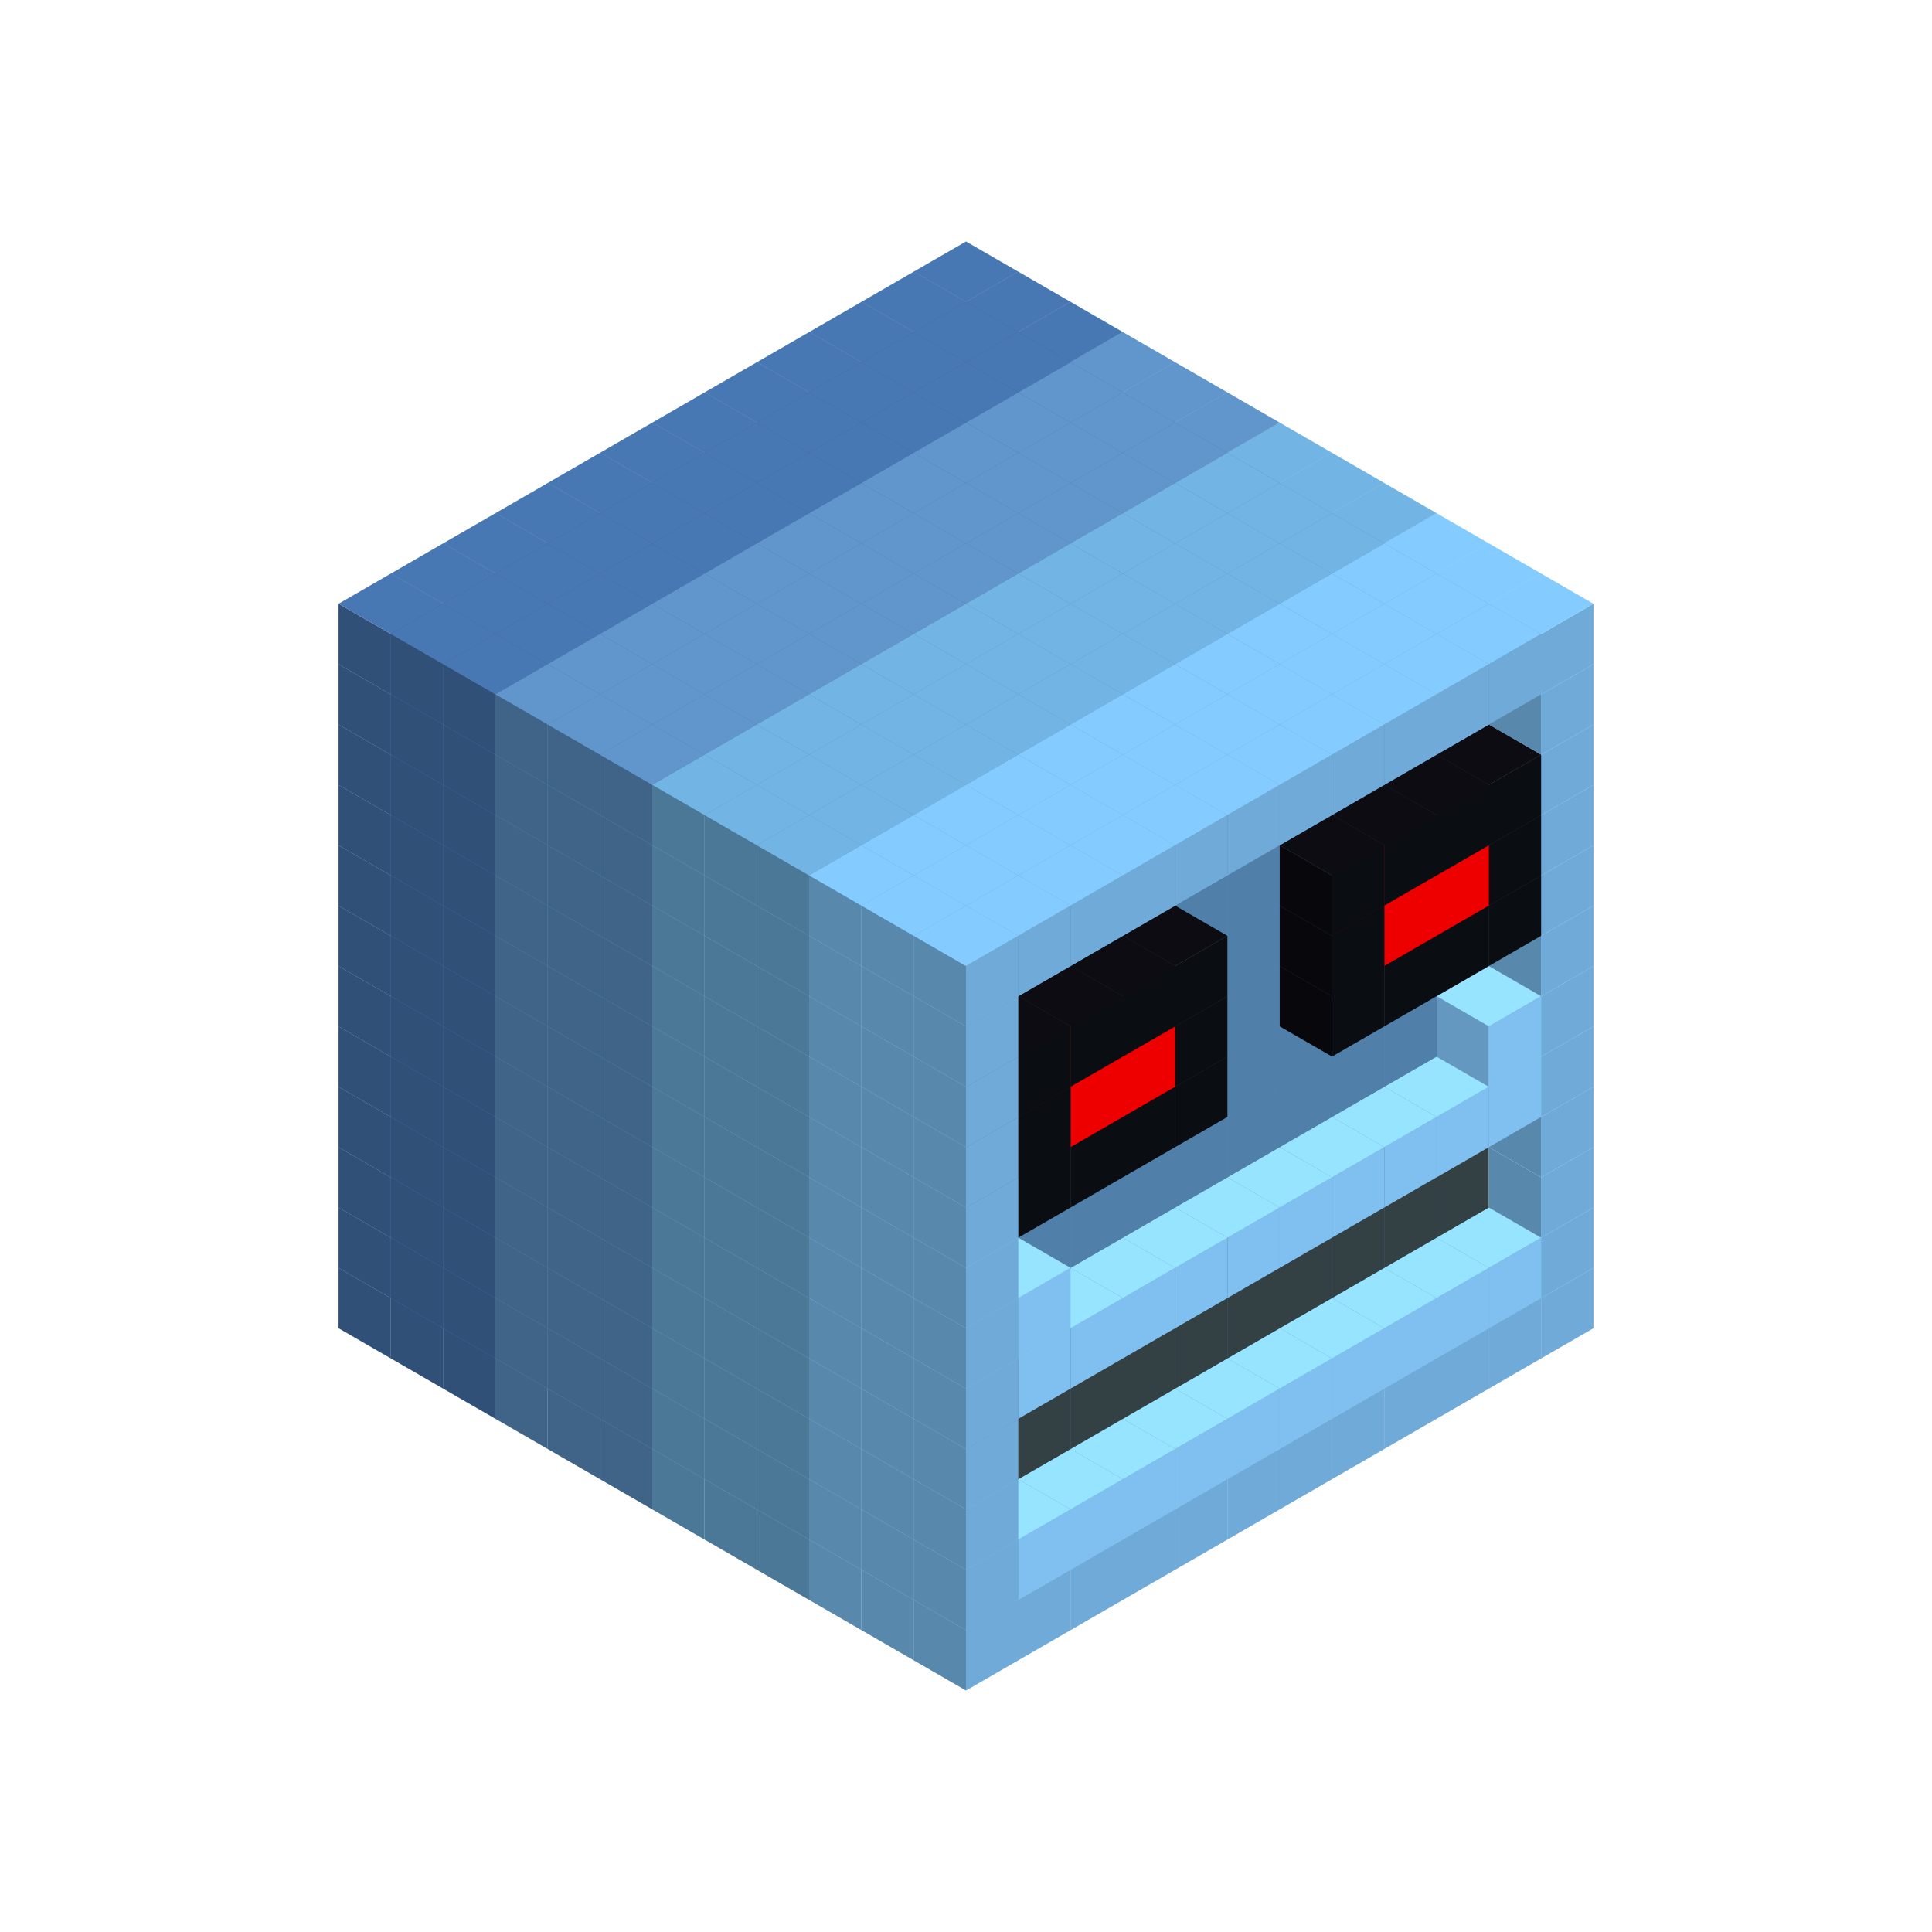 
<svg width='600' height='600' viewBox='4436371 5550000 3200000 3200000' xmlns='http://www.w3.org/2000/svg' xmlns:xlink='http://www.w3.org/1999/xlink'>
<use xlink:href='#v-0x0000008c-6' transform='translate(983738,3600000)'/>
<use xlink:href='#v-0x0000008c-6' transform='translate(1070341,3650000)'/>
<use xlink:href='#v-0x0000008c-6' transform='translate(1156944,3700000)'/>
<use xlink:href='#v-0x0000008c-2' transform='translate(1243547,3750000)'/>
<use xlink:href='#v-0x0000008c-2' transform='translate(1330150,3800000)'/>
<use xlink:href='#v-0x0000008c-2' transform='translate(1416753,3850000)'/>
<use xlink:href='#v-0x0000008c-5' transform='translate(1503356,3900000)'/>
<use xlink:href='#v-0x0000008c-5' transform='translate(1589959,3950000)'/>
<use xlink:href='#v-0x0000008c-5' transform='translate(1676562,4000000)'/>
<use xlink:href='#v-0x0000008c-4' transform='translate(1763165,4050000)'/>
<use xlink:href='#v-0x0000008c-4' transform='translate(1849768,4100000)'/>
<use xlink:href='#v-0x0000008c-4' transform='translate(2889004,3600000)'/>
<use xlink:href='#v-0x0000008c-4' transform='translate(2802401,3650000)'/>
<use xlink:href='#v-0x0000008c-4' transform='translate(2715798,3700000)'/>
<use xlink:href='#v-0x0000008c-4' transform='translate(2629195,3750000)'/>
<use xlink:href='#v-0x0000008c-4' transform='translate(2542592,3800000)'/>
<use xlink:href='#v-0x0000008c-4' transform='translate(2455989,3850000)'/>
<use xlink:href='#v-0x0000008c-4' transform='translate(2369386,3900000)'/>
<use xlink:href='#v-0x0000008c-4' transform='translate(2282783,3950000)'/>
<use xlink:href='#v-0x0000008c-4' transform='translate(2196180,4000000)'/>
<use xlink:href='#v-0x0000008c-4' transform='translate(2109577,4050000)'/>
<use xlink:href='#v-0x0000008c-4' transform='translate(2022974,4100000)'/>
<use xlink:href='#v-0x0000008c-4' transform='translate(1936371,4150000)'/>
<use xlink:href='#v-0x0000008c-6' transform='translate(983738,3500000)'/>
<use xlink:href='#v-0x0000008c-6' transform='translate(1070341,3550000)'/>
<use xlink:href='#v-0x0000008c-6' transform='translate(1156944,3600000)'/>
<use xlink:href='#v-0x0000008c-2' transform='translate(1243547,3650000)'/>
<use xlink:href='#v-0x0000008c-2' transform='translate(1330150,3700000)'/>
<use xlink:href='#v-0x0000008c-2' transform='translate(1416753,3750000)'/>
<use xlink:href='#v-0x0000008c-5' transform='translate(1503356,3800000)'/>
<use xlink:href='#v-0x0000008c-5' transform='translate(1589959,3850000)'/>
<use xlink:href='#v-0x0000008c-5' transform='translate(1676562,3900000)'/>
<use xlink:href='#v-0x0000008c-4' transform='translate(1763165,3950000)'/>
<use xlink:href='#v-0x0000008c-2' transform='translate(2715798,3500000)'/>
<use xlink:href='#v-0x0000008c-2' transform='translate(2629195,3550000)'/>
<use xlink:href='#v-0x0000008c-2' transform='translate(2542592,3600000)'/>
<use xlink:href='#v-0x0000008c-2' transform='translate(2455989,3650000)'/>
<use xlink:href='#v-0x0000008c-2' transform='translate(2369386,3700000)'/>
<use xlink:href='#v-0x0000008c-2' transform='translate(2282783,3750000)'/>
<use xlink:href='#v-0x0000008c-2' transform='translate(2196180,3800000)'/>
<use xlink:href='#v-0x0000008c-2' transform='translate(2109577,3850000)'/>
<use xlink:href='#v-0x0000008c-2' transform='translate(2022974,3900000)'/>
<use xlink:href='#v-0x0000008c-2' transform='translate(1936371,3950000)'/>
<use xlink:href='#v-0x0000008c-4' transform='translate(1849768,4000000)'/>
<use xlink:href='#v-0x0000008c-4' transform='translate(2889004,3500000)'/>
<use xlink:href='#v-0x0000008c-1' transform='translate(2802401,3550000)'/>
<use xlink:href='#v-0x0000008c-1' transform='translate(2715798,3600000)'/>
<use xlink:href='#v-0x0000008c-1' transform='translate(2629195,3650000)'/>
<use xlink:href='#v-0x0000008c-1' transform='translate(2542592,3700000)'/>
<use xlink:href='#v-0x0000008c-1' transform='translate(2455989,3750000)'/>
<use xlink:href='#v-0x0000008c-1' transform='translate(2369386,3800000)'/>
<use xlink:href='#v-0x0000008c-1' transform='translate(2282783,3850000)'/>
<use xlink:href='#v-0x0000008c-1' transform='translate(2196180,3900000)'/>
<use xlink:href='#v-0x0000008c-1' transform='translate(2109577,3950000)'/>
<use xlink:href='#v-0x0000008c-1' transform='translate(2022974,4000000)'/>
<use xlink:href='#v-0x0000008c-4' transform='translate(1936371,4050000)'/>
<use xlink:href='#v-0x0000008c-6' transform='translate(983738,3400000)'/>
<use xlink:href='#v-0x0000008c-6' transform='translate(1070341,3450000)'/>
<use xlink:href='#v-0x0000008c-6' transform='translate(1156944,3500000)'/>
<use xlink:href='#v-0x0000008c-2' transform='translate(1243547,3550000)'/>
<use xlink:href='#v-0x0000008c-2' transform='translate(1330150,3600000)'/>
<use xlink:href='#v-0x0000008c-2' transform='translate(1416753,3650000)'/>
<use xlink:href='#v-0x0000008c-5' transform='translate(1503356,3700000)'/>
<use xlink:href='#v-0x0000008c-5' transform='translate(1589959,3750000)'/>
<use xlink:href='#v-0x0000008c-5' transform='translate(1676562,3800000)'/>
<use xlink:href='#v-0x0000008c-4' transform='translate(1763165,3850000)'/>
<use xlink:href='#v-0x0000008c-7' transform='translate(2715798,3400000)'/>
<use xlink:href='#v-0x0000008c-7' transform='translate(2629195,3450000)'/>
<use xlink:href='#v-0x0000008c-7' transform='translate(2542592,3500000)'/>
<use xlink:href='#v-0x0000008c-7' transform='translate(2455989,3550000)'/>
<use xlink:href='#v-0x0000008c-7' transform='translate(2369386,3600000)'/>
<use xlink:href='#v-0x0000008c-7' transform='translate(2282783,3650000)'/>
<use xlink:href='#v-0x0000008c-7' transform='translate(2196180,3700000)'/>
<use xlink:href='#v-0x0000008c-7' transform='translate(2109577,3750000)'/>
<use xlink:href='#v-0x0000008c-7' transform='translate(2022974,3800000)'/>
<use xlink:href='#v-0x0000008c-7' transform='translate(1936371,3850000)'/>
<use xlink:href='#v-0x0000008c-4' transform='translate(1849768,3900000)'/>
<use xlink:href='#v-0x0000008c-4' transform='translate(2889004,3400000)'/>
<use xlink:href='#v-0x0000008c-4' transform='translate(1936371,3950000)'/>
<use xlink:href='#v-0x0000008c-6' transform='translate(983738,3300000)'/>
<use xlink:href='#v-0x0000008c-6' transform='translate(1070341,3350000)'/>
<use xlink:href='#v-0x0000008c-6' transform='translate(1156944,3400000)'/>
<use xlink:href='#v-0x0000008c-2' transform='translate(1243547,3450000)'/>
<use xlink:href='#v-0x0000008c-2' transform='translate(1330150,3500000)'/>
<use xlink:href='#v-0x0000008c-2' transform='translate(1416753,3550000)'/>
<use xlink:href='#v-0x0000008c-5' transform='translate(1503356,3600000)'/>
<use xlink:href='#v-0x0000008c-5' transform='translate(1589959,3650000)'/>
<use xlink:href='#v-0x0000008c-5' transform='translate(1676562,3700000)'/>
<use xlink:href='#v-0x0000008c-4' transform='translate(1763165,3750000)'/>
<use xlink:href='#v-0x0000008c-7' transform='translate(2715798,3300000)'/>
<use xlink:href='#v-0x0000008c-7' transform='translate(2629195,3350000)'/>
<use xlink:href='#v-0x0000008c-7' transform='translate(2542592,3400000)'/>
<use xlink:href='#v-0x0000008c-7' transform='translate(2455989,3450000)'/>
<use xlink:href='#v-0x0000008c-7' transform='translate(2369386,3500000)'/>
<use xlink:href='#v-0x0000008c-7' transform='translate(2282783,3550000)'/>
<use xlink:href='#v-0x0000008c-7' transform='translate(2196180,3600000)'/>
<use xlink:href='#v-0x0000008c-7' transform='translate(2109577,3650000)'/>
<use xlink:href='#v-0x0000008c-7' transform='translate(2022974,3700000)'/>
<use xlink:href='#v-0x0000008c-7' transform='translate(1936371,3750000)'/>
<use xlink:href='#v-0x0000008c-4' transform='translate(1849768,3800000)'/>
<use xlink:href='#v-0x0000008c-4' transform='translate(2889004,3300000)'/>
<use xlink:href='#v-0x0000008c-4' transform='translate(1936371,3850000)'/>
<use xlink:href='#v-0x0000008c-6' transform='translate(983738,3200000)'/>
<use xlink:href='#v-0x0000008c-6' transform='translate(1070341,3250000)'/>
<use xlink:href='#v-0x0000008c-6' transform='translate(1156944,3300000)'/>
<use xlink:href='#v-0x0000008c-2' transform='translate(1243547,3350000)'/>
<use xlink:href='#v-0x0000008c-2' transform='translate(1330150,3400000)'/>
<use xlink:href='#v-0x0000008c-2' transform='translate(1416753,3450000)'/>
<use xlink:href='#v-0x0000008c-5' transform='translate(1503356,3500000)'/>
<use xlink:href='#v-0x0000008c-5' transform='translate(1589959,3550000)'/>
<use xlink:href='#v-0x0000008c-5' transform='translate(1676562,3600000)'/>
<use xlink:href='#v-0x0000008c-4' transform='translate(1763165,3650000)'/>
<use xlink:href='#v-0x0000008c-2' transform='translate(2715798,3200000)'/>
<use xlink:href='#v-0x0000008c-2' transform='translate(2629195,3250000)'/>
<use xlink:href='#v-0x0000008c-2' transform='translate(2542592,3300000)'/>
<use xlink:href='#v-0x0000008c-2' transform='translate(2455989,3350000)'/>
<use xlink:href='#v-0x0000008c-2' transform='translate(2369386,3400000)'/>
<use xlink:href='#v-0x0000008c-2' transform='translate(2282783,3450000)'/>
<use xlink:href='#v-0x0000008c-2' transform='translate(2196180,3500000)'/>
<use xlink:href='#v-0x0000008c-2' transform='translate(2109577,3550000)'/>
<use xlink:href='#v-0x0000008c-2' transform='translate(2022974,3600000)'/>
<use xlink:href='#v-0x0000008c-2' transform='translate(1936371,3650000)'/>
<use xlink:href='#v-0x0000008c-4' transform='translate(1849768,3700000)'/>
<use xlink:href='#v-0x0000008c-4' transform='translate(2889004,3200000)'/>
<use xlink:href='#v-0x0000008c-1' transform='translate(2802401,3250000)'/>
<use xlink:href='#v-0x0000008c-1' transform='translate(2715798,3300000)'/>
<use xlink:href='#v-0x0000008c-1' transform='translate(2629195,3350000)'/>
<use xlink:href='#v-0x0000008c-1' transform='translate(2542592,3400000)'/>
<use xlink:href='#v-0x0000008c-1' transform='translate(2455989,3450000)'/>
<use xlink:href='#v-0x0000008c-1' transform='translate(2369386,3500000)'/>
<use xlink:href='#v-0x0000008c-1' transform='translate(2282783,3550000)'/>
<use xlink:href='#v-0x0000008c-1' transform='translate(2196180,3600000)'/>
<use xlink:href='#v-0x0000008c-1' transform='translate(2109577,3650000)'/>
<use xlink:href='#v-0x0000008c-1' transform='translate(2022974,3700000)'/>
<use xlink:href='#v-0x0000008c-4' transform='translate(1936371,3750000)'/>
<use xlink:href='#v-0x0000008c-6' transform='translate(983738,3100000)'/>
<use xlink:href='#v-0x0000008c-6' transform='translate(1070341,3150000)'/>
<use xlink:href='#v-0x0000008c-6' transform='translate(1156944,3200000)'/>
<use xlink:href='#v-0x0000008c-2' transform='translate(1243547,3250000)'/>
<use xlink:href='#v-0x0000008c-2' transform='translate(1330150,3300000)'/>
<use xlink:href='#v-0x0000008c-2' transform='translate(1416753,3350000)'/>
<use xlink:href='#v-0x0000008c-5' transform='translate(1503356,3400000)'/>
<use xlink:href='#v-0x0000008c-5' transform='translate(1589959,3450000)'/>
<use xlink:href='#v-0x0000008c-5' transform='translate(1676562,3500000)'/>
<use xlink:href='#v-0x0000008c-4' transform='translate(1763165,3550000)'/>
<use xlink:href='#v-0x0000008c-2' transform='translate(2715798,3100000)'/>
<use xlink:href='#v-0x0000008c-2' transform='translate(2629195,3150000)'/>
<use xlink:href='#v-0x0000008c-2' transform='translate(2542592,3200000)'/>
<use xlink:href='#v-0x0000008c-2' transform='translate(2455989,3250000)'/>
<use xlink:href='#v-0x0000008c-2' transform='translate(2369386,3300000)'/>
<use xlink:href='#v-0x0000008c-2' transform='translate(2282783,3350000)'/>
<use xlink:href='#v-0x0000008c-2' transform='translate(2196180,3400000)'/>
<use xlink:href='#v-0x0000008c-2' transform='translate(2109577,3450000)'/>
<use xlink:href='#v-0x0000008c-2' transform='translate(2022974,3500000)'/>
<use xlink:href='#v-0x0000008c-2' transform='translate(1936371,3550000)'/>
<use xlink:href='#v-0x0000008c-4' transform='translate(1849768,3600000)'/>
<use xlink:href='#v-0x0000008c-4' transform='translate(2889004,3100000)'/>
<use xlink:href='#v-0x0000008c-1' transform='translate(2802401,3150000)'/>
<use xlink:href='#v-0x0000008c-1' transform='translate(2022974,3600000)'/>
<use xlink:href='#v-0x0000008c-4' transform='translate(1936371,3650000)'/>
<use xlink:href='#v-0x0000008c-6' transform='translate(983738,3000000)'/>
<use xlink:href='#v-0x0000008c-6' transform='translate(1070341,3050000)'/>
<use xlink:href='#v-0x0000008c-6' transform='translate(1156944,3100000)'/>
<use xlink:href='#v-0x0000008c-2' transform='translate(1243547,3150000)'/>
<use xlink:href='#v-0x0000008c-2' transform='translate(1330150,3200000)'/>
<use xlink:href='#v-0x0000008c-2' transform='translate(1416753,3250000)'/>
<use xlink:href='#v-0x0000008c-5' transform='translate(1503356,3300000)'/>
<use xlink:href='#v-0x0000008c-5' transform='translate(1589959,3350000)'/>
<use xlink:href='#v-0x0000008c-5' transform='translate(1676562,3400000)'/>
<use xlink:href='#v-0x0000008c-4' transform='translate(1763165,3450000)'/>
<use xlink:href='#v-0x0000008c-2' transform='translate(2715798,3000000)'/>
<use xlink:href='#v-0x0000008c-2' transform='translate(2629195,3050000)'/>
<use xlink:href='#v-0x0000008c-2' transform='translate(2542592,3100000)'/>
<use xlink:href='#v-0x0000008c-2' transform='translate(2455989,3150000)'/>
<use xlink:href='#v-0x0000008c-2' transform='translate(2369386,3200000)'/>
<use xlink:href='#v-0x0000008c-2' transform='translate(2282783,3250000)'/>
<use xlink:href='#v-0x0000008c-2' transform='translate(2196180,3300000)'/>
<use xlink:href='#v-0x0000008c-2' transform='translate(2109577,3350000)'/>
<use xlink:href='#v-0x0000008c-2' transform='translate(2022974,3400000)'/>
<use xlink:href='#v-0x0000008c-2' transform='translate(1936371,3450000)'/>
<use xlink:href='#v-0x0000008c-4' transform='translate(1849768,3500000)'/>
<use xlink:href='#v-0x0000008c-4' transform='translate(2889004,3000000)'/>
<use xlink:href='#v-0x0000008c-4' transform='translate(1936371,3550000)'/>
<use xlink:href='#v-0x0000008c-6' transform='translate(983738,2900000)'/>
<use xlink:href='#v-0x0000008c-6' transform='translate(1070341,2950000)'/>
<use xlink:href='#v-0x0000008c-6' transform='translate(1156944,3000000)'/>
<use xlink:href='#v-0x0000008c-2' transform='translate(1243547,3050000)'/>
<use xlink:href='#v-0x0000008c-2' transform='translate(1330150,3100000)'/>
<use xlink:href='#v-0x0000008c-2' transform='translate(1416753,3150000)'/>
<use xlink:href='#v-0x0000008c-5' transform='translate(1503356,3200000)'/>
<use xlink:href='#v-0x0000008c-5' transform='translate(1589959,3250000)'/>
<use xlink:href='#v-0x0000008c-5' transform='translate(1676562,3300000)'/>
<use xlink:href='#v-0x0000008c-4' transform='translate(1763165,3350000)'/>
<use xlink:href='#v-0x0000008c-2' transform='translate(2715798,2900000)'/>
<use xlink:href='#v-0x0000008c-2' transform='translate(2629195,2950000)'/>
<use xlink:href='#v-0x0000008c-2' transform='translate(2542592,3000000)'/>
<use xlink:href='#v-0x0000008c-2' transform='translate(2455989,3050000)'/>
<use xlink:href='#v-0x0000008c-2' transform='translate(2369386,3100000)'/>
<use xlink:href='#v-0x0000008c-2' transform='translate(2282783,3150000)'/>
<use xlink:href='#v-0x0000008c-2' transform='translate(2196180,3200000)'/>
<use xlink:href='#v-0x0000008c-2' transform='translate(2109577,3250000)'/>
<use xlink:href='#v-0x0000008c-2' transform='translate(2022974,3300000)'/>
<use xlink:href='#v-0x0000008c-2' transform='translate(1936371,3350000)'/>
<use xlink:href='#v-0x0000008c-4' transform='translate(1849768,3400000)'/>
<use xlink:href='#v-0x0000008c-4' transform='translate(2889004,2900000)'/>
<use xlink:href='#v-0x0000008c-8' transform='translate(2802401,2950000)'/>
<use xlink:href='#v-0x0000008c-8' transform='translate(2715798,3000000)'/>
<use xlink:href='#v-0x0000008c-8' transform='translate(2629195,3050000)'/>
<use xlink:href='#v-0x0000008c-8' transform='translate(2542592,3100000)'/>
<use xlink:href='#v-0x0000008c-8' transform='translate(2282783,3250000)'/>
<use xlink:href='#v-0x0000008c-8' transform='translate(2196180,3300000)'/>
<use xlink:href='#v-0x0000008c-8' transform='translate(2109577,3350000)'/>
<use xlink:href='#v-0x0000008c-8' transform='translate(2022974,3400000)'/>
<use xlink:href='#v-0x0000008c-4' transform='translate(1936371,3450000)'/>
<use xlink:href='#v-0x0000008c-6' transform='translate(983738,2800000)'/>
<use xlink:href='#v-0x0000008c-6' transform='translate(1070341,2850000)'/>
<use xlink:href='#v-0x0000008c-6' transform='translate(1156944,2900000)'/>
<use xlink:href='#v-0x0000008c-2' transform='translate(1243547,2950000)'/>
<use xlink:href='#v-0x0000008c-2' transform='translate(1330150,3000000)'/>
<use xlink:href='#v-0x0000008c-2' transform='translate(1416753,3050000)'/>
<use xlink:href='#v-0x0000008c-5' transform='translate(1503356,3100000)'/>
<use xlink:href='#v-0x0000008c-5' transform='translate(1589959,3150000)'/>
<use xlink:href='#v-0x0000008c-5' transform='translate(1676562,3200000)'/>
<use xlink:href='#v-0x0000008c-4' transform='translate(1763165,3250000)'/>
<use xlink:href='#v-0x0000008c-2' transform='translate(2715798,2800000)'/>
<use xlink:href='#v-0x0000008c-2' transform='translate(2629195,2850000)'/>
<use xlink:href='#v-0x0000008c-2' transform='translate(2542592,2900000)'/>
<use xlink:href='#v-0x0000008c-2' transform='translate(2455989,2950000)'/>
<use xlink:href='#v-0x0000008c-2' transform='translate(2369386,3000000)'/>
<use xlink:href='#v-0x0000008c-2' transform='translate(2282783,3050000)'/>
<use xlink:href='#v-0x0000008c-2' transform='translate(2196180,3100000)'/>
<use xlink:href='#v-0x0000008c-2' transform='translate(2109577,3150000)'/>
<use xlink:href='#v-0x0000008c-2' transform='translate(2022974,3200000)'/>
<use xlink:href='#v-0x0000008c-2' transform='translate(1936371,3250000)'/>
<use xlink:href='#v-0x0000008c-4' transform='translate(1849768,3300000)'/>
<use xlink:href='#v-0x0000008c-4' transform='translate(2889004,2800000)'/>
<use xlink:href='#v-0x0000008c-8' transform='translate(2802401,2850000)'/>
<use xlink:href='#v-0x0000008c-9' transform='translate(2715798,2900000)'/>
<use xlink:href='#v-0x0000008c-9' transform='translate(2629195,2950000)'/>
<use xlink:href='#v-0x0000008c-8' transform='translate(2542592,3000000)'/>
<use xlink:href='#v-0x0000008c-8' transform='translate(2282783,3150000)'/>
<use xlink:href='#v-0x0000008c-9' transform='translate(2196180,3200000)'/>
<use xlink:href='#v-0x0000008c-9' transform='translate(2109577,3250000)'/>
<use xlink:href='#v-0x0000008c-8' transform='translate(2022974,3300000)'/>
<use xlink:href='#v-0x0000008c-4' transform='translate(1936371,3350000)'/>
<use xlink:href='#v-0x0000008c-6' transform='translate(983738,2700000)'/>
<use xlink:href='#v-0x0000008c-6' transform='translate(1070341,2750000)'/>
<use xlink:href='#v-0x0000008c-6' transform='translate(1156944,2800000)'/>
<use xlink:href='#v-0x0000008c-2' transform='translate(1243547,2850000)'/>
<use xlink:href='#v-0x0000008c-2' transform='translate(1330150,2900000)'/>
<use xlink:href='#v-0x0000008c-2' transform='translate(1416753,2950000)'/>
<use xlink:href='#v-0x0000008c-5' transform='translate(1503356,3000000)'/>
<use xlink:href='#v-0x0000008c-5' transform='translate(1589959,3050000)'/>
<use xlink:href='#v-0x0000008c-5' transform='translate(1676562,3100000)'/>
<use xlink:href='#v-0x0000008c-4' transform='translate(1763165,3150000)'/>
<use xlink:href='#v-0x0000008c-2' transform='translate(2715798,2700000)'/>
<use xlink:href='#v-0x0000008c-2' transform='translate(2629195,2750000)'/>
<use xlink:href='#v-0x0000008c-2' transform='translate(2542592,2800000)'/>
<use xlink:href='#v-0x0000008c-2' transform='translate(2455989,2850000)'/>
<use xlink:href='#v-0x0000008c-2' transform='translate(2369386,2900000)'/>
<use xlink:href='#v-0x0000008c-2' transform='translate(2282783,2950000)'/>
<use xlink:href='#v-0x0000008c-2' transform='translate(2196180,3000000)'/>
<use xlink:href='#v-0x0000008c-2' transform='translate(2109577,3050000)'/>
<use xlink:href='#v-0x0000008c-2' transform='translate(2022974,3100000)'/>
<use xlink:href='#v-0x0000008c-2' transform='translate(1936371,3150000)'/>
<use xlink:href='#v-0x0000008c-4' transform='translate(1849768,3200000)'/>
<use xlink:href='#v-0x0000008c-4' transform='translate(2889004,2700000)'/>
<use xlink:href='#v-0x0000008c-8' transform='translate(2802401,2750000)'/>
<use xlink:href='#v-0x0000008c-8' transform='translate(2715798,2800000)'/>
<use xlink:href='#v-0x0000008c-8' transform='translate(2629195,2850000)'/>
<use xlink:href='#v-0x0000008c-8' transform='translate(2542592,2900000)'/>
<use xlink:href='#v-0x0000008c-8' transform='translate(2282783,3050000)'/>
<use xlink:href='#v-0x0000008c-8' transform='translate(2196180,3100000)'/>
<use xlink:href='#v-0x0000008c-8' transform='translate(2109577,3150000)'/>
<use xlink:href='#v-0x0000008c-8' transform='translate(2022974,3200000)'/>
<use xlink:href='#v-0x0000008c-4' transform='translate(1936371,3250000)'/>
<use xlink:href='#v-0x0000008c-6' transform='translate(983738,2600000)'/>
<use xlink:href='#v-0x0000008c-6' transform='translate(1070341,2650000)'/>
<use xlink:href='#v-0x0000008c-6' transform='translate(1156944,2700000)'/>
<use xlink:href='#v-0x0000008c-2' transform='translate(1243547,2750000)'/>
<use xlink:href='#v-0x0000008c-2' transform='translate(1330150,2800000)'/>
<use xlink:href='#v-0x0000008c-2' transform='translate(1416753,2850000)'/>
<use xlink:href='#v-0x0000008c-5' transform='translate(1503356,2900000)'/>
<use xlink:href='#v-0x0000008c-5' transform='translate(1589959,2950000)'/>
<use xlink:href='#v-0x0000008c-5' transform='translate(1676562,3000000)'/>
<use xlink:href='#v-0x0000008c-4' transform='translate(1763165,3050000)'/>
<use xlink:href='#v-0x0000008c-2' transform='translate(2715798,2600000)'/>
<use xlink:href='#v-0x0000008c-2' transform='translate(2629195,2650000)'/>
<use xlink:href='#v-0x0000008c-2' transform='translate(2542592,2700000)'/>
<use xlink:href='#v-0x0000008c-2' transform='translate(2455989,2750000)'/>
<use xlink:href='#v-0x0000008c-2' transform='translate(2369386,2800000)'/>
<use xlink:href='#v-0x0000008c-2' transform='translate(2282783,2850000)'/>
<use xlink:href='#v-0x0000008c-2' transform='translate(2196180,2900000)'/>
<use xlink:href='#v-0x0000008c-2' transform='translate(2109577,2950000)'/>
<use xlink:href='#v-0x0000008c-2' transform='translate(2022974,3000000)'/>
<use xlink:href='#v-0x0000008c-2' transform='translate(1936371,3050000)'/>
<use xlink:href='#v-0x0000008c-4' transform='translate(1849768,3100000)'/>
<use xlink:href='#v-0x0000008c-4' transform='translate(2889004,2600000)'/>
<use xlink:href='#v-0x0000008c-4' transform='translate(1936371,3150000)'/>
<use xlink:href='#v-0x0000008c-6' transform='translate(1936371,1950000)'/>
<use xlink:href='#v-0x0000008c-6' transform='translate(1849768,2000000)'/>
<use xlink:href='#v-0x0000008c-6' transform='translate(1763165,2050000)'/>
<use xlink:href='#v-0x0000008c-6' transform='translate(1676562,2100000)'/>
<use xlink:href='#v-0x0000008c-6' transform='translate(1589959,2150000)'/>
<use xlink:href='#v-0x0000008c-6' transform='translate(1503356,2200000)'/>
<use xlink:href='#v-0x0000008c-6' transform='translate(1416753,2250000)'/>
<use xlink:href='#v-0x0000008c-6' transform='translate(1330150,2300000)'/>
<use xlink:href='#v-0x0000008c-6' transform='translate(1243547,2350000)'/>
<use xlink:href='#v-0x0000008c-6' transform='translate(1156944,2400000)'/>
<use xlink:href='#v-0x0000008c-6' transform='translate(1070341,2450000)'/>
<use xlink:href='#v-0x0000008c-6' transform='translate(983738,2500000)'/>
<use xlink:href='#v-0x0000008c-6' transform='translate(2022974,2000000)'/>
<use xlink:href='#v-0x0000008c-6' transform='translate(1936371,2050000)'/>
<use xlink:href='#v-0x0000008c-6' transform='translate(1849768,2100000)'/>
<use xlink:href='#v-0x0000008c-6' transform='translate(1763165,2150000)'/>
<use xlink:href='#v-0x0000008c-6' transform='translate(1676562,2200000)'/>
<use xlink:href='#v-0x0000008c-6' transform='translate(1589959,2250000)'/>
<use xlink:href='#v-0x0000008c-6' transform='translate(1503356,2300000)'/>
<use xlink:href='#v-0x0000008c-6' transform='translate(1416753,2350000)'/>
<use xlink:href='#v-0x0000008c-6' transform='translate(1330150,2400000)'/>
<use xlink:href='#v-0x0000008c-6' transform='translate(1243547,2450000)'/>
<use xlink:href='#v-0x0000008c-6' transform='translate(1156944,2500000)'/>
<use xlink:href='#v-0x0000008c-6' transform='translate(1070341,2550000)'/>
<use xlink:href='#v-0x0000008c-6' transform='translate(2109577,2050000)'/>
<use xlink:href='#v-0x0000008c-6' transform='translate(2022974,2100000)'/>
<use xlink:href='#v-0x0000008c-6' transform='translate(1936371,2150000)'/>
<use xlink:href='#v-0x0000008c-6' transform='translate(1849768,2200000)'/>
<use xlink:href='#v-0x0000008c-6' transform='translate(1763165,2250000)'/>
<use xlink:href='#v-0x0000008c-6' transform='translate(1676562,2300000)'/>
<use xlink:href='#v-0x0000008c-6' transform='translate(1589959,2350000)'/>
<use xlink:href='#v-0x0000008c-6' transform='translate(1503356,2400000)'/>
<use xlink:href='#v-0x0000008c-6' transform='translate(1416753,2450000)'/>
<use xlink:href='#v-0x0000008c-6' transform='translate(1330150,2500000)'/>
<use xlink:href='#v-0x0000008c-6' transform='translate(1243547,2550000)'/>
<use xlink:href='#v-0x0000008c-6' transform='translate(1156944,2600000)'/>
<use xlink:href='#v-0x0000008c-2' transform='translate(2196180,2100000)'/>
<use xlink:href='#v-0x0000008c-2' transform='translate(2109577,2150000)'/>
<use xlink:href='#v-0x0000008c-2' transform='translate(2022974,2200000)'/>
<use xlink:href='#v-0x0000008c-2' transform='translate(1936371,2250000)'/>
<use xlink:href='#v-0x0000008c-2' transform='translate(1849768,2300000)'/>
<use xlink:href='#v-0x0000008c-2' transform='translate(1763165,2350000)'/>
<use xlink:href='#v-0x0000008c-2' transform='translate(1676562,2400000)'/>
<use xlink:href='#v-0x0000008c-2' transform='translate(1589959,2450000)'/>
<use xlink:href='#v-0x0000008c-2' transform='translate(1503356,2500000)'/>
<use xlink:href='#v-0x0000008c-2' transform='translate(1416753,2550000)'/>
<use xlink:href='#v-0x0000008c-2' transform='translate(1330150,2600000)'/>
<use xlink:href='#v-0x0000008c-2' transform='translate(1243547,2650000)'/>
<use xlink:href='#v-0x0000008c-2' transform='translate(2282783,2150000)'/>
<use xlink:href='#v-0x0000008c-2' transform='translate(2196180,2200000)'/>
<use xlink:href='#v-0x0000008c-2' transform='translate(2109577,2250000)'/>
<use xlink:href='#v-0x0000008c-2' transform='translate(2022974,2300000)'/>
<use xlink:href='#v-0x0000008c-2' transform='translate(1936371,2350000)'/>
<use xlink:href='#v-0x0000008c-2' transform='translate(1849768,2400000)'/>
<use xlink:href='#v-0x0000008c-2' transform='translate(1763165,2450000)'/>
<use xlink:href='#v-0x0000008c-2' transform='translate(1676562,2500000)'/>
<use xlink:href='#v-0x0000008c-2' transform='translate(1589959,2550000)'/>
<use xlink:href='#v-0x0000008c-2' transform='translate(1503356,2600000)'/>
<use xlink:href='#v-0x0000008c-2' transform='translate(1416753,2650000)'/>
<use xlink:href='#v-0x0000008c-2' transform='translate(1330150,2700000)'/>
<use xlink:href='#v-0x0000008c-2' transform='translate(2369386,2200000)'/>
<use xlink:href='#v-0x0000008c-2' transform='translate(2282783,2250000)'/>
<use xlink:href='#v-0x0000008c-2' transform='translate(2196180,2300000)'/>
<use xlink:href='#v-0x0000008c-2' transform='translate(2109577,2350000)'/>
<use xlink:href='#v-0x0000008c-2' transform='translate(2022974,2400000)'/>
<use xlink:href='#v-0x0000008c-2' transform='translate(1936371,2450000)'/>
<use xlink:href='#v-0x0000008c-2' transform='translate(1849768,2500000)'/>
<use xlink:href='#v-0x0000008c-2' transform='translate(1763165,2550000)'/>
<use xlink:href='#v-0x0000008c-2' transform='translate(1676562,2600000)'/>
<use xlink:href='#v-0x0000008c-2' transform='translate(1589959,2650000)'/>
<use xlink:href='#v-0x0000008c-2' transform='translate(1503356,2700000)'/>
<use xlink:href='#v-0x0000008c-2' transform='translate(1416753,2750000)'/>
<use xlink:href='#v-0x0000008c-5' transform='translate(2455989,2250000)'/>
<use xlink:href='#v-0x0000008c-5' transform='translate(2369386,2300000)'/>
<use xlink:href='#v-0x0000008c-5' transform='translate(2282783,2350000)'/>
<use xlink:href='#v-0x0000008c-5' transform='translate(2196180,2400000)'/>
<use xlink:href='#v-0x0000008c-5' transform='translate(2109577,2450000)'/>
<use xlink:href='#v-0x0000008c-5' transform='translate(2022974,2500000)'/>
<use xlink:href='#v-0x0000008c-5' transform='translate(1936371,2550000)'/>
<use xlink:href='#v-0x0000008c-5' transform='translate(1849768,2600000)'/>
<use xlink:href='#v-0x0000008c-5' transform='translate(1763165,2650000)'/>
<use xlink:href='#v-0x0000008c-5' transform='translate(1676562,2700000)'/>
<use xlink:href='#v-0x0000008c-5' transform='translate(1589959,2750000)'/>
<use xlink:href='#v-0x0000008c-5' transform='translate(1503356,2800000)'/>
<use xlink:href='#v-0x0000008c-5' transform='translate(2542592,2300000)'/>
<use xlink:href='#v-0x0000008c-5' transform='translate(2455989,2350000)'/>
<use xlink:href='#v-0x0000008c-5' transform='translate(2369386,2400000)'/>
<use xlink:href='#v-0x0000008c-5' transform='translate(2282783,2450000)'/>
<use xlink:href='#v-0x0000008c-5' transform='translate(2196180,2500000)'/>
<use xlink:href='#v-0x0000008c-5' transform='translate(2109577,2550000)'/>
<use xlink:href='#v-0x0000008c-5' transform='translate(2022974,2600000)'/>
<use xlink:href='#v-0x0000008c-5' transform='translate(1936371,2650000)'/>
<use xlink:href='#v-0x0000008c-5' transform='translate(1849768,2700000)'/>
<use xlink:href='#v-0x0000008c-5' transform='translate(1763165,2750000)'/>
<use xlink:href='#v-0x0000008c-5' transform='translate(1676562,2800000)'/>
<use xlink:href='#v-0x0000008c-5' transform='translate(1589959,2850000)'/>
<use xlink:href='#v-0x0000008c-5' transform='translate(2629195,2350000)'/>
<use xlink:href='#v-0x0000008c-5' transform='translate(2542592,2400000)'/>
<use xlink:href='#v-0x0000008c-5' transform='translate(2455989,2450000)'/>
<use xlink:href='#v-0x0000008c-5' transform='translate(2369386,2500000)'/>
<use xlink:href='#v-0x0000008c-5' transform='translate(2282783,2550000)'/>
<use xlink:href='#v-0x0000008c-5' transform='translate(2196180,2600000)'/>
<use xlink:href='#v-0x0000008c-5' transform='translate(2109577,2650000)'/>
<use xlink:href='#v-0x0000008c-5' transform='translate(2022974,2700000)'/>
<use xlink:href='#v-0x0000008c-5' transform='translate(1936371,2750000)'/>
<use xlink:href='#v-0x0000008c-5' transform='translate(1849768,2800000)'/>
<use xlink:href='#v-0x0000008c-5' transform='translate(1763165,2850000)'/>
<use xlink:href='#v-0x0000008c-5' transform='translate(1676562,2900000)'/>
<use xlink:href='#v-0x0000008c-4' transform='translate(2715798,2400000)'/>
<use xlink:href='#v-0x0000008c-4' transform='translate(2629195,2450000)'/>
<use xlink:href='#v-0x0000008c-4' transform='translate(2542592,2500000)'/>
<use xlink:href='#v-0x0000008c-4' transform='translate(2455989,2550000)'/>
<use xlink:href='#v-0x0000008c-4' transform='translate(2369386,2600000)'/>
<use xlink:href='#v-0x0000008c-4' transform='translate(2282783,2650000)'/>
<use xlink:href='#v-0x0000008c-4' transform='translate(2196180,2700000)'/>
<use xlink:href='#v-0x0000008c-4' transform='translate(2109577,2750000)'/>
<use xlink:href='#v-0x0000008c-4' transform='translate(2022974,2800000)'/>
<use xlink:href='#v-0x0000008c-4' transform='translate(1936371,2850000)'/>
<use xlink:href='#v-0x0000008c-4' transform='translate(1849768,2900000)'/>
<use xlink:href='#v-0x0000008c-4' transform='translate(1763165,2950000)'/>
<use xlink:href='#v-0x0000008c-4' transform='translate(2802401,2450000)'/>
<use xlink:href='#v-0x0000008c-4' transform='translate(2715798,2500000)'/>
<use xlink:href='#v-0x0000008c-4' transform='translate(2629195,2550000)'/>
<use xlink:href='#v-0x0000008c-4' transform='translate(2542592,2600000)'/>
<use xlink:href='#v-0x0000008c-4' transform='translate(2455989,2650000)'/>
<use xlink:href='#v-0x0000008c-4' transform='translate(2369386,2700000)'/>
<use xlink:href='#v-0x0000008c-4' transform='translate(2282783,2750000)'/>
<use xlink:href='#v-0x0000008c-4' transform='translate(2196180,2800000)'/>
<use xlink:href='#v-0x0000008c-4' transform='translate(2109577,2850000)'/>
<use xlink:href='#v-0x0000008c-4' transform='translate(2022974,2900000)'/>
<use xlink:href='#v-0x0000008c-4' transform='translate(1936371,2950000)'/>
<use xlink:href='#v-0x0000008c-4' transform='translate(1849768,3000000)'/>
<use xlink:href='#v-0x0000008c-4' transform='translate(2889004,2500000)'/>
<use xlink:href='#v-0x0000008c-4' transform='translate(2802401,2550000)'/>
<use xlink:href='#v-0x0000008c-4' transform='translate(2715798,2600000)'/>
<use xlink:href='#v-0x0000008c-4' transform='translate(2629195,2650000)'/>
<use xlink:href='#v-0x0000008c-4' transform='translate(2542592,2700000)'/>
<use xlink:href='#v-0x0000008c-4' transform='translate(2455989,2750000)'/>
<use xlink:href='#v-0x0000008c-4' transform='translate(2369386,2800000)'/>
<use xlink:href='#v-0x0000008c-4' transform='translate(2282783,2850000)'/>
<use xlink:href='#v-0x0000008c-4' transform='translate(2196180,2900000)'/>
<use xlink:href='#v-0x0000008c-4' transform='translate(2109577,2950000)'/>
<use xlink:href='#v-0x0000008c-4' transform='translate(2022974,3000000)'/>
<use xlink:href='#v-0x0000008c-4' transform='translate(1936371,3050000)'/>
<defs>
<g id='v-0x0000008c-1'>
<polygon points='4100000,4100000 4100000,4200000 4013397,4150000 4013397,4050000' fill='#6498c0'/>
<polygon points='4100000,4100000 4100000,4200000 4186602,4150000 4186602,4050000' fill='#80c0f0'/>
<polygon points='4100000,4100000 4013397,4050000 4100000,4000000 4186602,4050000' fill='#96e4ff'/>
</g>
<g id='v-0x0000008c-2'>
<polygon points='4100000,4100000 4100000,4200000 4013397,4150000 4013397,4050000' fill='#406488'/>
<polygon points='4100000,4100000 4100000,4200000 4186602,4150000 4186602,4050000' fill='#5080aa'/>
<polygon points='4100000,4100000 4013397,4050000 4100000,4000000 4186602,4050000' fill='#6096cc'/>
</g>
<g id='v-0x0000008c-3'>
<polygon points='4100000,4100000 4100000,4200000 4013397,4150000 4013397,4050000' fill='#0098cc'/>
<polygon points='4100000,4100000 4100000,4200000 4186602,4150000 4186602,4050000' fill='#00c0ff'/>
<polygon points='4100000,4100000 4013397,4050000 4100000,4000000 4186602,4050000' fill='#00e4ff'/>
</g>
<g id='v-0x0000008c-4'>
<polygon points='4100000,4100000 4100000,4200000 4013397,4150000 4013397,4050000' fill='#5888ac'/>
<polygon points='4100000,4100000 4100000,4200000 4186602,4150000 4186602,4050000' fill='#70aad8'/>
<polygon points='4100000,4100000 4013397,4050000 4100000,4000000 4186602,4050000' fill='#84ccff'/>
</g>
<g id='v-0x0000008c-5'>
<polygon points='4100000,4100000 4100000,4200000 4013397,4150000 4013397,4050000' fill='#4c7898'/>
<polygon points='4100000,4100000 4100000,4200000 4186602,4150000 4186602,4050000' fill='#6098c0'/>
<polygon points='4100000,4100000 4013397,4050000 4100000,4000000 4186602,4050000' fill='#72b4e4'/>
</g>
<g id='v-0x0000008c-6'>
<polygon points='4100000,4100000 4100000,4200000 4013397,4150000 4013397,4050000' fill='#305078'/>
<polygon points='4100000,4100000 4100000,4200000 4186602,4150000 4186602,4050000' fill='#406898'/>
<polygon points='4100000,4100000 4013397,4050000 4100000,4000000 4186602,4050000' fill='#4878b4'/>
</g>
<g id='v-0x0000008c-7'>
<polygon points='4100000,4100000 4100000,4200000 4013397,4150000 4013397,4050000' fill='#283034'/>
<polygon points='4100000,4100000 4100000,4200000 4186602,4150000 4186602,4050000' fill='#334044'/>
<polygon points='4100000,4100000 4013397,4050000 4100000,4000000 4186602,4050000' fill='#3c484e'/>
</g>
<g id='v-0x0000008c-8'>
<polygon points='4100000,4100000 4100000,4200000 4013397,4150000 4013397,4050000' fill='#08080c'/>
<polygon points='4100000,4100000 4100000,4200000 4186602,4150000 4186602,4050000' fill='#0a0d11'/>
<polygon points='4100000,4100000 4013397,4050000 4100000,4000000 4186602,4050000' fill='#0c0c12'/>
</g>
<g id='v-0x0000008c-9'>
<polygon points='4100000,4100000 4100000,4200000 4013397,4150000 4013397,4050000' fill='#bc0000'/>
<polygon points='4100000,4100000 4100000,4200000 4186602,4150000 4186602,4050000' fill='#ee0000'/>
<polygon points='4100000,4100000 4013397,4050000 4100000,4000000 4186602,4050000' fill='#ff0000'/>
</g>
</defs>
</svg>
